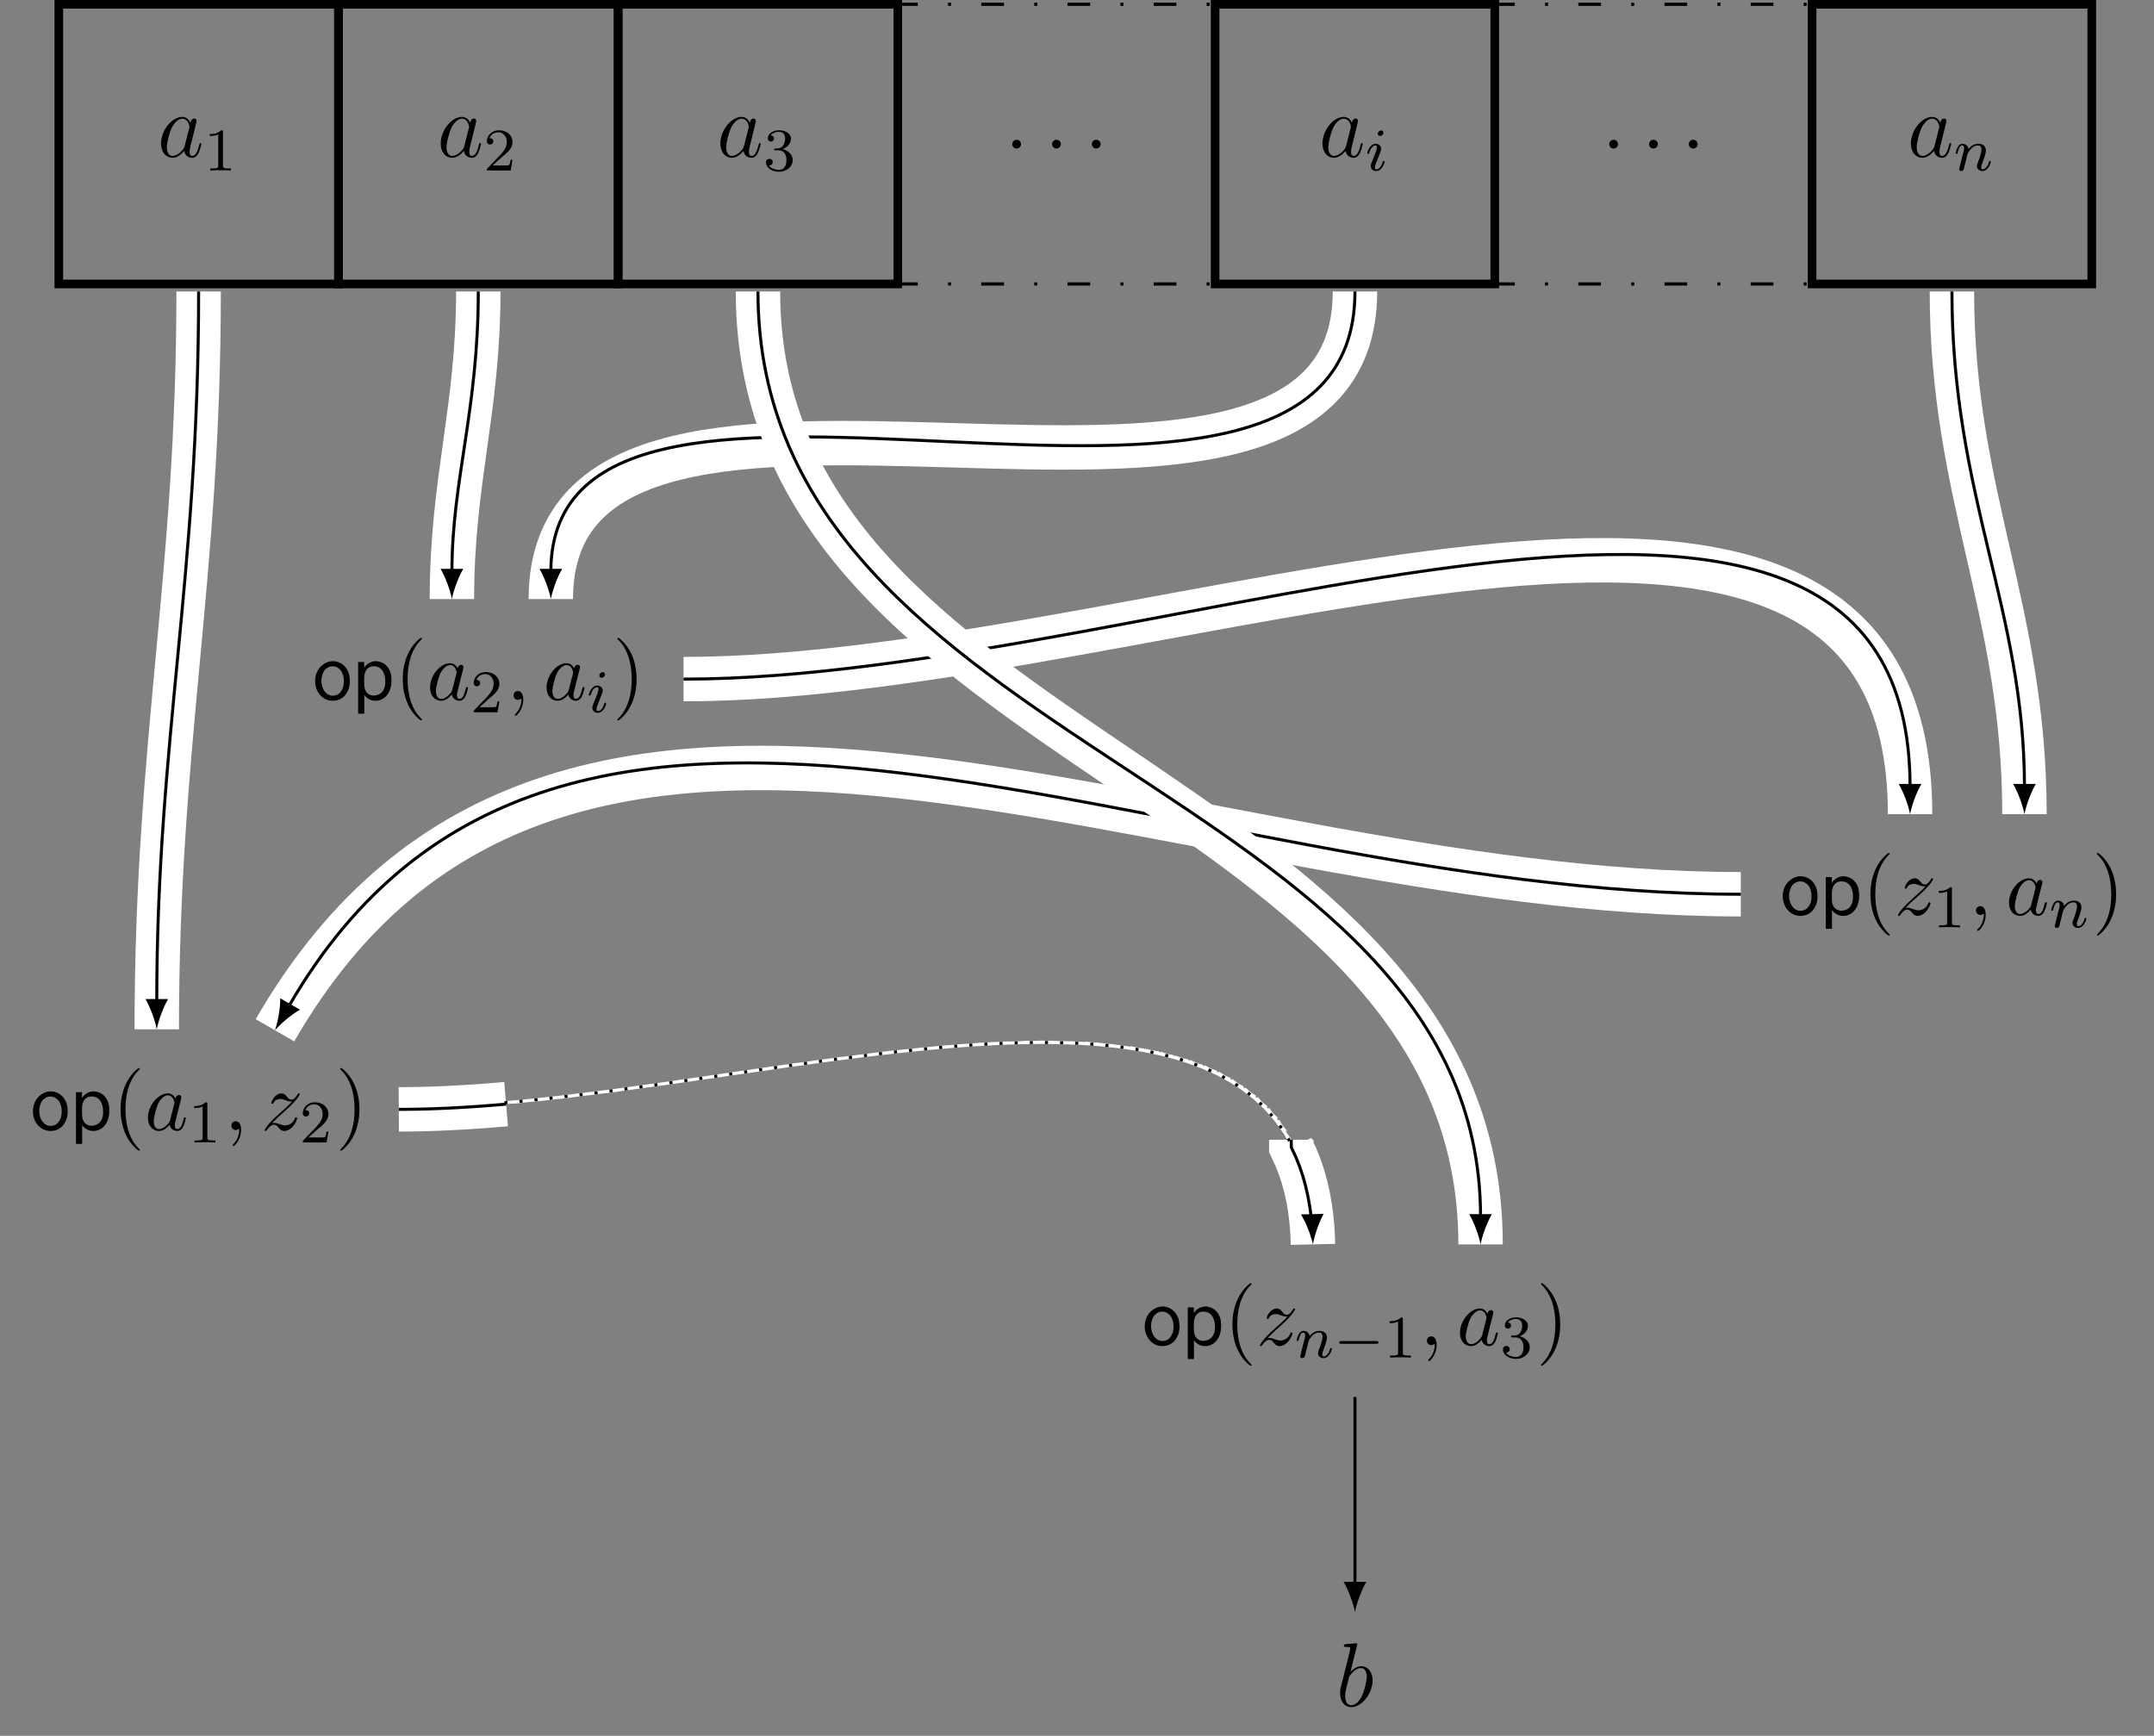 <?xml version="1.0" encoding="UTF-8"?>
<svg xmlns="http://www.w3.org/2000/svg" xmlns:xlink="http://www.w3.org/1999/xlink" width="283.826pt" height="228.738pt" viewBox="0 0 283.826 228.738" version="1.1">
<rect x="0" y="0" width="283.826" height="228.738" fill="#808080" stroke="none"/>
<defs>
<g>
<symbol overflow="visible" id="glyph0-0">
<path style="stroke:none;" d=""/>
</symbol>
<symbol overflow="visible" id="glyph0-1">
<path style="stroke:none;" d="M 3.594 -1.422 C 3.531 -1.219 3.531 -1.188 3.375 -0.969 C 3.109 -0.641 2.578 -0.125 2.016 -0.125 C 1.531 -0.125 1.25 -0.562 1.25 -1.266 C 1.25 -1.922 1.625 -3.266 1.859 -3.766 C 2.266 -4.609 2.828 -5.031 3.281 -5.031 C 4.078 -5.031 4.234 -4.047 4.234 -3.953 C 4.234 -3.938 4.203 -3.797 4.188 -3.766 Z M 4.359 -4.484 C 4.234 -4.797 3.906 -5.266 3.281 -5.266 C 1.938 -5.266 0.484 -3.531 0.484 -1.75 C 0.484 -0.578 1.172 0.125 1.984 0.125 C 2.641 0.125 3.203 -0.391 3.531 -0.781 C 3.656 -0.078 4.219 0.125 4.578 0.125 C 4.938 0.125 5.219 -0.094 5.438 -0.531 C 5.625 -0.938 5.797 -1.656 5.797 -1.703 C 5.797 -1.766 5.75 -1.812 5.672 -1.812 C 5.562 -1.812 5.562 -1.75 5.516 -1.578 C 5.328 -0.875 5.109 -0.125 4.609 -0.125 C 4.266 -0.125 4.25 -0.438 4.25 -0.672 C 4.25 -0.938 4.281 -1.078 4.391 -1.547 C 4.469 -1.844 4.531 -2.109 4.625 -2.453 C 5.062 -4.25 5.172 -4.672 5.172 -4.75 C 5.172 -4.906 5.047 -5.047 4.859 -5.047 C 4.484 -5.047 4.391 -4.625 4.359 -4.484 Z M 4.359 -4.484 "/>
</symbol>
<symbol overflow="visible" id="glyph0-2">
<path style="stroke:none;" d="M 2.203 -0.578 C 2.203 -0.922 1.906 -1.156 1.625 -1.156 C 1.281 -1.156 1.047 -0.875 1.047 -0.578 C 1.047 -0.234 1.328 0 1.609 0 C 1.953 0 2.203 -0.281 2.203 -0.578 Z M 2.203 -0.578 "/>
</symbol>
<symbol overflow="visible" id="glyph0-3">
<path style="stroke:none;" d="M 2.766 -8 C 2.766 -8.047 2.797 -8.109 2.797 -8.172 C 2.797 -8.297 2.672 -8.297 2.656 -8.297 C 2.641 -8.297 2.219 -8.266 2 -8.234 C 1.797 -8.219 1.609 -8.203 1.406 -8.188 C 1.109 -8.156 1.031 -8.156 1.031 -7.938 C 1.031 -7.812 1.141 -7.812 1.266 -7.812 C 1.875 -7.812 1.875 -7.703 1.875 -7.594 C 1.875 -7.5 1.781 -7.156 1.734 -6.938 L 1.453 -5.797 C 1.328 -5.312 0.641 -2.609 0.594 -2.391 C 0.531 -2.094 0.531 -1.891 0.531 -1.734 C 0.531 -0.516 1.219 0.125 2 0.125 C 3.375 0.125 4.812 -1.656 4.812 -3.391 C 4.812 -4.5 4.203 -5.266 3.297 -5.266 C 2.672 -5.266 2.109 -4.75 1.891 -4.516 Z M 2.016 -0.125 C 1.625 -0.125 1.203 -0.406 1.203 -1.344 C 1.203 -1.734 1.25 -1.953 1.453 -2.797 C 1.5 -2.953 1.688 -3.719 1.734 -3.875 C 1.75 -3.969 2.469 -5.031 3.281 -5.031 C 3.797 -5.031 4.047 -4.5 4.047 -3.891 C 4.047 -3.312 3.703 -1.953 3.406 -1.344 C 3.109 -0.688 2.562 -0.125 2.016 -0.125 Z M 2.016 -0.125 "/>
</symbol>
<symbol overflow="visible" id="glyph1-0">
<path style="stroke:none;" d=""/>
</symbol>
<symbol overflow="visible" id="glyph1-1">
<path style="stroke:none;" d="M 2.5 -5.078 C 2.5 -5.297 2.484 -5.297 2.266 -5.297 C 1.938 -4.984 1.516 -4.797 0.766 -4.797 L 0.766 -4.531 C 0.984 -4.531 1.406 -4.531 1.875 -4.734 L 1.875 -0.656 C 1.875 -0.359 1.844 -0.266 1.094 -0.266 L 0.812 -0.266 L 0.812 0 C 1.141 -0.031 1.828 -0.031 2.188 -0.031 C 2.547 -0.031 3.234 -0.031 3.562 0 L 3.562 -0.266 L 3.281 -0.266 C 2.531 -0.266 2.5 -0.359 2.5 -0.656 Z M 2.5 -5.078 "/>
</symbol>
<symbol overflow="visible" id="glyph1-2">
<path style="stroke:none;" d="M 2.25 -1.625 C 2.375 -1.75 2.703 -2.016 2.844 -2.125 C 3.328 -2.578 3.797 -3.016 3.797 -3.734 C 3.797 -4.688 3 -5.297 2.016 -5.297 C 1.047 -5.297 0.422 -4.578 0.422 -3.859 C 0.422 -3.469 0.734 -3.422 0.844 -3.422 C 1.016 -3.422 1.266 -3.531 1.266 -3.844 C 1.266 -4.25 0.859 -4.25 0.766 -4.25 C 1 -4.844 1.531 -5.031 1.922 -5.031 C 2.656 -5.031 3.047 -4.406 3.047 -3.734 C 3.047 -2.906 2.469 -2.297 1.516 -1.344 L 0.516 -0.297 C 0.422 -0.219 0.422 -0.203 0.422 0 L 3.562 0 L 3.797 -1.422 L 3.547 -1.422 C 3.531 -1.266 3.469 -0.875 3.375 -0.719 C 3.328 -0.656 2.719 -0.656 2.594 -0.656 L 1.172 -0.656 Z M 2.25 -1.625 "/>
</symbol>
<symbol overflow="visible" id="glyph1-3">
<path style="stroke:none;" d="M 2.016 -2.656 C 2.641 -2.656 3.047 -2.203 3.047 -1.359 C 3.047 -0.359 2.484 -0.078 2.062 -0.078 C 1.625 -0.078 1.016 -0.234 0.734 -0.656 C 1.031 -0.656 1.234 -0.844 1.234 -1.094 C 1.234 -1.359 1.047 -1.531 0.781 -1.531 C 0.578 -1.531 0.344 -1.406 0.344 -1.078 C 0.344 -0.328 1.156 0.172 2.078 0.172 C 3.125 0.172 3.875 -0.562 3.875 -1.359 C 3.875 -2.031 3.344 -2.625 2.531 -2.812 C 3.156 -3.031 3.641 -3.562 3.641 -4.203 C 3.641 -4.844 2.922 -5.297 2.094 -5.297 C 1.234 -5.297 0.594 -4.844 0.594 -4.234 C 0.594 -3.938 0.781 -3.812 1 -3.812 C 1.25 -3.812 1.406 -3.984 1.406 -4.219 C 1.406 -4.516 1.141 -4.625 0.969 -4.625 C 1.312 -5.062 1.922 -5.094 2.062 -5.094 C 2.266 -5.094 2.875 -5.031 2.875 -4.203 C 2.875 -3.656 2.641 -3.312 2.531 -3.188 C 2.297 -2.938 2.109 -2.922 1.625 -2.891 C 1.469 -2.891 1.406 -2.875 1.406 -2.766 C 1.406 -2.656 1.484 -2.656 1.625 -2.656 Z M 2.016 -2.656 "/>
</symbol>
<symbol overflow="visible" id="glyph2-0">
<path style="stroke:none;" d=""/>
</symbol>
<symbol overflow="visible" id="glyph2-1">
<path style="stroke:none;" d="M 2.375 -4.969 C 2.375 -5.141 2.25 -5.281 2.062 -5.281 C 1.859 -5.281 1.625 -5.078 1.625 -4.844 C 1.625 -4.672 1.75 -4.547 1.938 -4.547 C 2.141 -4.547 2.375 -4.734 2.375 -4.969 Z M 1.219 -2.047 L 0.781 -0.953 C 0.734 -0.828 0.703 -0.734 0.703 -0.594 C 0.703 -0.203 1 0.078 1.422 0.078 C 2.203 0.078 2.531 -1.031 2.531 -1.141 C 2.531 -1.219 2.469 -1.25 2.406 -1.25 C 2.312 -1.25 2.297 -1.188 2.266 -1.109 C 2.094 -0.469 1.766 -0.141 1.438 -0.141 C 1.344 -0.141 1.25 -0.188 1.25 -0.391 C 1.25 -0.594 1.312 -0.734 1.406 -0.984 C 1.484 -1.188 1.562 -1.406 1.656 -1.625 L 1.906 -2.266 C 1.969 -2.453 2.078 -2.703 2.078 -2.844 C 2.078 -3.234 1.75 -3.516 1.344 -3.516 C 0.578 -3.516 0.234 -2.406 0.234 -2.297 C 0.234 -2.219 0.297 -2.188 0.359 -2.188 C 0.469 -2.188 0.469 -2.234 0.5 -2.312 C 0.719 -3.078 1.078 -3.297 1.328 -3.297 C 1.438 -3.297 1.516 -3.25 1.516 -3.031 C 1.516 -2.953 1.5 -2.844 1.422 -2.594 Z M 1.219 -2.047 "/>
</symbol>
<symbol overflow="visible" id="glyph2-2">
<path style="stroke:none;" d="M 1.594 -1.312 C 1.625 -1.422 1.703 -1.734 1.719 -1.844 C 1.828 -2.281 1.828 -2.281 2.016 -2.547 C 2.281 -2.938 2.656 -3.297 3.188 -3.297 C 3.469 -3.297 3.641 -3.125 3.641 -2.75 C 3.641 -2.312 3.312 -1.406 3.156 -1.016 C 3.047 -0.75 3.047 -0.703 3.047 -0.594 C 3.047 -0.141 3.422 0.078 3.766 0.078 C 4.547 0.078 4.875 -1.031 4.875 -1.141 C 4.875 -1.219 4.812 -1.25 4.75 -1.25 C 4.656 -1.25 4.641 -1.188 4.625 -1.109 C 4.438 -0.453 4.094 -0.141 3.797 -0.141 C 3.672 -0.141 3.609 -0.219 3.609 -0.406 C 3.609 -0.594 3.672 -0.766 3.75 -0.969 C 3.859 -1.266 4.219 -2.188 4.219 -2.625 C 4.219 -3.234 3.797 -3.516 3.234 -3.516 C 2.578 -3.516 2.172 -3.125 1.938 -2.828 C 1.875 -3.266 1.531 -3.516 1.125 -3.516 C 0.844 -3.516 0.641 -3.328 0.516 -3.078 C 0.312 -2.703 0.234 -2.312 0.234 -2.297 C 0.234 -2.219 0.297 -2.188 0.359 -2.188 C 0.469 -2.188 0.469 -2.219 0.531 -2.438 C 0.625 -2.828 0.766 -3.297 1.094 -3.297 C 1.312 -3.297 1.359 -3.094 1.359 -2.922 C 1.359 -2.766 1.312 -2.625 1.25 -2.359 C 1.234 -2.297 1.109 -1.828 1.078 -1.719 L 0.781 -0.516 C 0.75 -0.391 0.703 -0.203 0.703 -0.172 C 0.703 0.016 0.859 0.078 0.969 0.078 C 1.109 0.078 1.234 -0.016 1.281 -0.109 C 1.312 -0.156 1.375 -0.438 1.406 -0.594 Z M 1.594 -1.312 "/>
</symbol>
<symbol overflow="visible" id="glyph3-0">
<path style="stroke:none;" d=""/>
</symbol>
<symbol overflow="visible" id="glyph3-1">
<path style="stroke:none;" d="M 2.766 -5.094 C 2.469 -5.094 2.172 -5.031 1.891 -4.891 C 1.609 -4.75 1.359 -4.578 1.141 -4.344 C 0.922 -4.125 0.75 -3.844 0.625 -3.516 C 0.5 -3.188 0.438 -2.828 0.438 -2.469 C 0.438 -2.094 0.5 -1.75 0.625 -1.422 C 0.734 -1.109 0.922 -0.828 1.125 -0.609 C 1.328 -0.375 1.578 -0.203 1.859 -0.062 C 2.141 0.062 2.438 0.125 2.766 0.125 C 3.078 0.125 3.375 0.062 3.641 -0.047 C 3.922 -0.172 4.156 -0.344 4.359 -0.562 C 4.562 -0.812 4.719 -1.078 4.844 -1.391 C 4.969 -1.719 5.016 -2.078 5.016 -2.484 C 5.016 -2.891 4.953 -3.25 4.844 -3.578 C 4.719 -3.891 4.562 -4.172 4.359 -4.391 C 4.141 -4.625 3.906 -4.797 3.641 -4.906 C 3.359 -5.031 3.078 -5.094 2.766 -5.094 Z M 4.234 -2.469 C 4.234 -2.156 4.188 -1.891 4.125 -1.641 C 4.031 -1.406 3.938 -1.203 3.797 -1.047 C 3.672 -0.875 3.516 -0.75 3.344 -0.672 C 3.156 -0.594 2.969 -0.547 2.766 -0.547 C 2.547 -0.547 2.359 -0.594 2.188 -0.688 C 2 -0.781 1.844 -0.922 1.703 -1.094 C 1.578 -1.266 1.469 -1.469 1.391 -1.719 C 1.312 -1.953 1.266 -2.219 1.266 -2.516 C 1.266 -2.797 1.312 -3.078 1.391 -3.312 C 1.469 -3.547 1.578 -3.75 1.703 -3.922 C 1.844 -4.078 2 -4.203 2.188 -4.297 C 2.359 -4.391 2.547 -4.422 2.734 -4.422 C 2.938 -4.422 3.125 -4.391 3.297 -4.297 C 3.484 -4.203 3.625 -4.078 3.781 -3.922 C 3.922 -3.75 4.031 -3.547 4.094 -3.297 C 4.188 -3.047 4.234 -2.781 4.234 -2.469 Z M 4.234 -2.469 "/>
</symbol>
<symbol overflow="visible" id="glyph3-2">
<path style="stroke:none;" d="M 0.656 -4.984 L 0.656 1.828 L 1.469 1.828 L 1.469 -0.656 C 1.625 -0.406 1.844 -0.219 2.109 -0.078 C 2.359 0.062 2.656 0.125 2.953 0.125 C 3.219 0.125 3.469 0.078 3.734 -0.047 C 3.969 -0.156 4.203 -0.312 4.391 -0.547 C 4.594 -0.766 4.75 -1.031 4.859 -1.375 C 5 -1.719 5.047 -2.094 5.047 -2.531 C 5.047 -2.969 5 -3.344 4.891 -3.672 C 4.766 -3.984 4.609 -4.25 4.422 -4.453 C 4.234 -4.672 4.016 -4.828 3.75 -4.922 C 3.516 -5.031 3.234 -5.094 2.969 -5.094 C 2.688 -5.094 2.406 -5.016 2.109 -4.859 C 1.844 -4.703 1.609 -4.5 1.453 -4.219 L 1.453 -4.984 Z M 1.453 -2.078 L 1.453 -2.828 C 1.453 -3.125 1.484 -3.375 1.578 -3.594 C 1.641 -3.797 1.75 -3.969 1.859 -4.094 C 1.984 -4.203 2.109 -4.297 2.266 -4.359 C 2.422 -4.406 2.578 -4.422 2.719 -4.422 C 3.203 -4.422 3.562 -4.234 3.844 -3.875 C 4.094 -3.516 4.234 -3.031 4.234 -2.391 C 4.234 -2.047 4.188 -1.75 4.094 -1.516 C 4 -1.281 3.875 -1.094 3.734 -0.953 C 3.578 -0.812 3.406 -0.703 3.234 -0.656 C 3.047 -0.594 2.875 -0.562 2.688 -0.562 C 2.344 -0.562 2.047 -0.688 1.828 -0.922 C 1.594 -1.141 1.469 -1.531 1.453 -2.078 Z M 1.453 -2.078 "/>
</symbol>
<symbol overflow="visible" id="glyph4-0">
<path style="stroke:none;" d=""/>
</symbol>
<symbol overflow="visible" id="glyph4-1">
<path style="stroke:none;" d="M 3.609 2.625 C 3.609 2.578 3.609 2.562 3.422 2.375 C 2.062 1 1.719 -1.062 1.719 -2.719 C 1.719 -4.625 2.125 -6.516 3.469 -7.891 C 3.609 -8.016 3.609 -8.031 3.609 -8.078 C 3.609 -8.141 3.562 -8.172 3.5 -8.172 C 3.391 -8.172 2.406 -7.438 1.766 -6.047 C 1.203 -4.859 1.078 -3.641 1.078 -2.719 C 1.078 -1.875 1.203 -0.562 1.797 0.672 C 2.453 2.016 3.391 2.719 3.5 2.719 C 3.562 2.719 3.609 2.688 3.609 2.625 Z M 3.609 2.625 "/>
</symbol>
<symbol overflow="visible" id="glyph4-2">
<path style="stroke:none;" d="M 3.156 -2.719 C 3.156 -3.578 3.031 -4.891 2.438 -6.125 C 1.781 -7.469 0.844 -8.172 0.734 -8.172 C 0.672 -8.172 0.625 -8.141 0.625 -8.078 C 0.625 -8.031 0.625 -8.016 0.828 -7.812 C 1.891 -6.734 2.516 -5 2.516 -2.719 C 2.516 -0.859 2.109 1.062 0.766 2.438 C 0.625 2.562 0.625 2.578 0.625 2.625 C 0.625 2.688 0.672 2.719 0.734 2.719 C 0.844 2.719 1.828 1.984 2.469 0.594 C 3.016 -0.594 3.156 -1.812 3.156 -2.719 Z M 3.156 -2.719 "/>
</symbol>
<symbol overflow="visible" id="glyph5-0">
<path style="stroke:none;" d=""/>
</symbol>
<symbol overflow="visible" id="glyph5-1">
<path style="stroke:none;" d="M 4.062 -4.125 C 3.875 -4.531 3.562 -4.828 3.062 -4.828 C 1.781 -4.828 0.438 -3.219 0.438 -1.625 C 0.438 -0.594 1.031 0.125 1.891 0.125 C 2.109 0.125 2.656 0.078 3.297 -0.703 C 3.391 -0.234 3.781 0.125 4.297 0.125 C 4.672 0.125 4.922 -0.125 5.109 -0.484 C 5.297 -0.875 5.438 -1.531 5.438 -1.562 C 5.438 -1.672 5.328 -1.672 5.297 -1.672 C 5.188 -1.672 5.188 -1.625 5.141 -1.469 C 4.969 -0.766 4.766 -0.125 4.312 -0.125 C 4.031 -0.125 3.984 -0.406 3.984 -0.625 C 3.984 -0.859 4.016 -0.953 4.141 -1.422 C 4.25 -1.891 4.281 -2 4.375 -2.406 L 4.766 -3.938 C 4.844 -4.25 4.844 -4.266 4.844 -4.312 C 4.844 -4.5 4.719 -4.609 4.531 -4.609 C 4.266 -4.609 4.094 -4.359 4.062 -4.125 Z M 3.359 -1.297 C 3.297 -1.094 3.297 -1.078 3.141 -0.891 C 2.656 -0.297 2.219 -0.125 1.906 -0.125 C 1.359 -0.125 1.203 -0.719 1.203 -1.141 C 1.203 -1.688 1.562 -3.031 1.812 -3.531 C 2.156 -4.172 2.641 -4.578 3.078 -4.578 C 3.781 -4.578 3.938 -3.688 3.938 -3.625 C 3.938 -3.562 3.922 -3.484 3.906 -3.438 Z M 3.359 -1.297 "/>
</symbol>
<symbol overflow="visible" id="glyph5-2">
<path style="stroke:none;" d="M 2.219 -0.016 C 2.219 -0.734 1.938 -1.156 1.516 -1.156 C 1.156 -1.156 0.938 -0.891 0.938 -0.578 C 0.938 -0.281 1.156 0 1.516 0 C 1.641 0 1.781 -0.047 1.891 -0.141 C 1.938 -0.156 1.938 -0.172 1.953 -0.172 C 1.969 -0.172 1.969 -0.156 1.969 -0.016 C 1.969 0.797 1.594 1.453 1.234 1.812 C 1.109 1.938 1.109 1.953 1.109 1.984 C 1.109 2.062 1.172 2.109 1.219 2.109 C 1.344 2.109 2.219 1.266 2.219 -0.016 Z M 2.219 -0.016 "/>
</symbol>
<symbol overflow="visible" id="glyph5-3">
<path style="stroke:none;" d="M 1.453 -0.906 C 2.047 -1.531 2.359 -1.812 2.75 -2.156 C 2.75 -2.156 3.422 -2.734 3.812 -3.125 C 4.859 -4.141 5.094 -4.672 5.094 -4.719 C 5.094 -4.828 5 -4.828 4.969 -4.828 C 4.891 -4.828 4.859 -4.797 4.812 -4.703 C 4.484 -4.172 4.25 -4 3.984 -4 C 3.734 -4 3.594 -4.172 3.438 -4.359 C 3.234 -4.609 3.047 -4.828 2.688 -4.828 C 1.859 -4.828 1.359 -3.812 1.359 -3.578 C 1.359 -3.516 1.391 -3.453 1.5 -3.453 C 1.594 -3.453 1.609 -3.516 1.641 -3.578 C 1.844 -4.078 2.469 -4.094 2.562 -4.094 C 2.797 -4.094 3 -4.016 3.25 -3.922 C 3.688 -3.766 3.812 -3.766 4.094 -3.766 C 3.703 -3.297 2.781 -2.516 2.578 -2.328 L 1.594 -1.422 C 0.844 -0.688 0.469 -0.062 0.469 0.016 C 0.469 0.125 0.578 0.125 0.594 0.125 C 0.688 0.125 0.703 0.094 0.781 -0.016 C 1.031 -0.406 1.359 -0.703 1.703 -0.703 C 1.953 -0.703 2.062 -0.594 2.328 -0.281 C 2.516 -0.047 2.719 0.125 3.031 0.125 C 4.109 0.125 4.75 -1.266 4.75 -1.562 C 4.75 -1.609 4.703 -1.672 4.609 -1.672 C 4.516 -1.672 4.5 -1.609 4.453 -1.531 C 4.203 -0.812 3.516 -0.609 3.156 -0.609 C 2.938 -0.609 2.734 -0.672 2.516 -0.75 C 2.141 -0.891 1.969 -0.938 1.75 -0.938 C 1.719 -0.938 1.547 -0.938 1.453 -0.906 Z M 1.453 -0.906 "/>
</symbol>
<symbol overflow="visible" id="glyph6-0">
<path style="stroke:none;" d=""/>
</symbol>
<symbol overflow="visible" id="glyph6-1">
<path style="stroke:none;" d="M 5.562 -1.812 C 5.703 -1.812 5.875 -1.812 5.875 -1.984 C 5.875 -2.172 5.703 -2.172 5.562 -2.172 L 1 -2.172 C 0.875 -2.172 0.703 -2.172 0.703 -1.984 C 0.703 -1.812 0.875 -1.812 1 -1.812 Z M 5.562 -1.812 "/>
</symbol>
</g>
<clipPath id="clip1">
  <path d="M 174 0 L 283.824 0 L 283.824 191 L 174 191 Z M 174 0 "/>
</clipPath>
<clipPath id="clip2">
  <path d="M 7 0 L 283.824 0 L 283.824 191 L 7 191 Z M 7 0 "/>
</clipPath>
<clipPath id="clip3">
  <path d="M 0 18 L 283.824 18 L 283.824 219 L 0 219 Z M 0 18 "/>
</clipPath>
<clipPath id="clip4">
  <path d="M 17 0 L 278 0 L 278 228.738 L 17 228.738 Z M 17 0 "/>
</clipPath>
<clipPath id="clip5">
  <path d="M 0 54 L 256 54 L 256 228.738 L 0 228.738 Z M 0 54 "/>
</clipPath>
</defs>
<g id="surface1">
<path style="fill:none;stroke-width:1.134;stroke-linecap:butt;stroke-linejoin:miter;stroke:rgb(0%,0%,0%);stroke-opacity:1;stroke-miterlimit:10;" d="M -18.425 -18.426 L 18.427 -18.426 L 18.427 18.426 L -18.425 18.426 Z M -18.425 -18.426 " transform="matrix(1,0,0,-1,26.175,18.992)"/>
<g style="fill:rgb(0%,0%,0%);fill-opacity:1;">
  <use xlink:href="#glyph0-1" x="20.736" y="20.669"/>
</g>
<g style="fill:rgb(0%,0%,0%);fill-opacity:1;">
  <use xlink:href="#glyph1-1" x="26.881" y="22.462"/>
</g>
<path style="fill:none;stroke-width:1.134;stroke-linecap:butt;stroke-linejoin:miter;stroke:rgb(0%,0%,0%);stroke-opacity:1;stroke-miterlimit:10;" d="M -18.427 -18.426 L 18.424 -18.426 L 18.424 18.426 L -18.427 18.426 Z M -18.427 -18.426 " transform="matrix(1,0,0,-1,63.025,18.992)"/>
<g style="fill:rgb(0%,0%,0%);fill-opacity:1;">
  <use xlink:href="#glyph0-1" x="57.587" y="20.669"/>
</g>
<g style="fill:rgb(0%,0%,0%);fill-opacity:1;">
  <use xlink:href="#glyph1-2" x="63.732" y="22.462"/>
</g>
<path style="fill:none;stroke-width:1.134;stroke-linecap:butt;stroke-linejoin:miter;stroke:rgb(0%,0%,0%);stroke-opacity:1;stroke-miterlimit:10;" d="M -18.427 -18.426 L 18.425 -18.426 L 18.425 18.426 L -18.427 18.426 Z M -18.427 -18.426 " transform="matrix(1,0,0,-1,99.876,18.992)"/>
<g style="fill:rgb(0%,0%,0%);fill-opacity:1;">
  <use xlink:href="#glyph0-1" x="94.437" y="20.669"/>
</g>
<g style="fill:rgb(0%,0%,0%);fill-opacity:1;">
  <use xlink:href="#glyph1-3" x="100.582" y="22.462"/>
</g>
<g style="fill:rgb(0%,0%,0%);fill-opacity:1;">
  <use xlink:href="#glyph0-2" x="132.337" y="19.573"/>
</g>
<g style="fill:rgb(0%,0%,0%);fill-opacity:1;">
  <use xlink:href="#glyph0-2" x="137.585" y="19.573"/>
</g>
<g style="fill:rgb(0%,0%,0%);fill-opacity:1;">
  <use xlink:href="#glyph0-2" x="142.822" y="19.573"/>
</g>
<path style="fill:none;stroke-width:0.425;stroke-linecap:butt;stroke-linejoin:miter;stroke:rgb(0%,0%,0%);stroke-opacity:1;stroke-dasharray:2.989,3.985,0.399,3.985;stroke-miterlimit:10;" d="M -21.262 18.426 L 21.262 18.426 " transform="matrix(1,0,0,-1,139.207,18.992)"/>
<path style="fill:none;stroke-width:0.425;stroke-linecap:butt;stroke-linejoin:miter;stroke:rgb(0%,0%,0%);stroke-opacity:1;stroke-dasharray:2.989,3.985,0.399,3.985;stroke-miterlimit:10;" d="M -21.262 -18.426 L 21.262 -18.426 " transform="matrix(1,0,0,-1,139.207,18.992)"/>
<path style="fill:none;stroke-width:1.134;stroke-linecap:butt;stroke-linejoin:miter;stroke:rgb(0%,0%,0%);stroke-opacity:1;stroke-miterlimit:10;" d="M -18.424 -18.426 L 18.424 -18.426 L 18.424 18.426 L -18.424 18.426 Z M -18.424 -18.426 " transform="matrix(1,0,0,-1,178.537,18.992)"/>
<g style="fill:rgb(0%,0%,0%);fill-opacity:1;">
  <use xlink:href="#glyph0-1" x="173.774" y="20.669"/>
</g>
<g style="fill:rgb(0%,0%,0%);fill-opacity:1;">
  <use xlink:href="#glyph2-1" x="179.919" y="22.462"/>
</g>
<g style="fill:rgb(0%,0%,0%);fill-opacity:1;">
  <use xlink:href="#glyph0-2" x="210.998" y="19.573"/>
</g>
<g style="fill:rgb(0%,0%,0%);fill-opacity:1;">
  <use xlink:href="#glyph0-2" x="216.246" y="19.573"/>
</g>
<g style="fill:rgb(0%,0%,0%);fill-opacity:1;">
  <use xlink:href="#glyph0-2" x="221.483" y="19.573"/>
</g>
<path style="fill:none;stroke-width:0.425;stroke-linecap:butt;stroke-linejoin:miter;stroke:rgb(0%,0%,0%);stroke-opacity:1;stroke-dasharray:2.989,3.985,0.399,3.985;stroke-miterlimit:10;" d="M -21.259 18.426 L 21.261 18.426 " transform="matrix(1,0,0,-1,217.868,18.992)"/>
<path style="fill:none;stroke-width:0.425;stroke-linecap:butt;stroke-linejoin:miter;stroke:rgb(0%,0%,0%);stroke-opacity:1;stroke-dasharray:2.989,3.985,0.399,3.985;stroke-miterlimit:10;" d="M -21.259 -18.426 L 21.261 -18.426 " transform="matrix(1,0,0,-1,217.868,18.992)"/>
<path style="fill:none;stroke-width:1.134;stroke-linecap:butt;stroke-linejoin:miter;stroke:rgb(0%,0%,0%);stroke-opacity:1;stroke-miterlimit:10;" d="M -18.426 -18.426 L 18.426 -18.426 L 18.426 18.426 L -18.426 18.426 Z M -18.426 -18.426 " transform="matrix(1,0,0,-1,257.199,18.992)"/>
<g style="fill:rgb(0%,0%,0%);fill-opacity:1;">
  <use xlink:href="#glyph0-1" x="251.308" y="20.669"/>
</g>
<g style="fill:rgb(0%,0%,0%);fill-opacity:1;">
  <use xlink:href="#glyph2-2" x="257.453" y="22.462"/>
</g>
<g style="fill:rgb(0%,0%,0%);fill-opacity:1;">
  <use xlink:href="#glyph3-1" x="41.081" y="92.22"/>
  <use xlink:href="#glyph3-2" x="46.536" y="92.22"/>
</g>
<g style="fill:rgb(0%,0%,0%);fill-opacity:1;">
  <use xlink:href="#glyph4-1" x="51.99" y="92.22"/>
</g>
<g style="fill:rgb(0%,0%,0%);fill-opacity:1;">
  <use xlink:href="#glyph5-1" x="56.232" y="92.22"/>
</g>
<g style="fill:rgb(0%,0%,0%);fill-opacity:1;">
  <use xlink:href="#glyph1-2" x="61.999" y="93.856"/>
</g>
<g style="fill:rgb(0%,0%,0%);fill-opacity:1;">
  <use xlink:href="#glyph5-2" x="66.731" y="92.22"/>
</g>
<g style="fill:rgb(0%,0%,0%);fill-opacity:1;">
  <use xlink:href="#glyph5-1" x="71.583" y="92.22"/>
</g>
<g style="fill:rgb(0%,0%,0%);fill-opacity:1;">
  <use xlink:href="#glyph2-1" x="77.346" y="93.856"/>
</g>
<g style="fill:rgb(0%,0%,0%);fill-opacity:1;">
  <use xlink:href="#glyph4-2" x="80.727" y="92.22"/>
</g>
<g style="fill:rgb(0%,0%,0%);fill-opacity:1;">
  <use xlink:href="#glyph3-1" x="234.473" y="120.566"/>
  <use xlink:href="#glyph3-2" x="239.928" y="120.566"/>
</g>
<g style="fill:rgb(0%,0%,0%);fill-opacity:1;">
  <use xlink:href="#glyph4-1" x="245.382" y="120.566"/>
</g>
<g style="fill:rgb(0%,0%,0%);fill-opacity:1;">
  <use xlink:href="#glyph5-3" x="249.625" y="120.566"/>
</g>
<g style="fill:rgb(0%,0%,0%);fill-opacity:1;">
  <use xlink:href="#glyph1-1" x="254.698" y="122.202"/>
</g>
<g style="fill:rgb(0%,0%,0%);fill-opacity:1;">
  <use xlink:href="#glyph5-2" x="259.43" y="120.566"/>
</g>
<g style="fill:rgb(0%,0%,0%);fill-opacity:1;">
  <use xlink:href="#glyph5-1" x="264.282" y="120.566"/>
</g>
<g style="fill:rgb(0%,0%,0%);fill-opacity:1;">
  <use xlink:href="#glyph2-2" x="270.045" y="122.202"/>
</g>
<g style="fill:rgb(0%,0%,0%);fill-opacity:1;">
  <use xlink:href="#glyph4-2" x="275.682" y="120.566"/>
</g>
<g style="fill:rgb(0%,0%,0%);fill-opacity:1;">
  <use xlink:href="#glyph3-1" x="3.902" y="148.912"/>
  <use xlink:href="#glyph3-2" x="9.357" y="148.912"/>
</g>
<g style="fill:rgb(0%,0%,0%);fill-opacity:1;">
  <use xlink:href="#glyph4-1" x="14.811" y="148.912"/>
</g>
<g style="fill:rgb(0%,0%,0%);fill-opacity:1;">
  <use xlink:href="#glyph5-1" x="19.053" y="148.912"/>
</g>
<g style="fill:rgb(0%,0%,0%);fill-opacity:1;">
  <use xlink:href="#glyph1-1" x="24.82" y="150.549"/>
</g>
<g style="fill:rgb(0%,0%,0%);fill-opacity:1;">
  <use xlink:href="#glyph5-2" x="29.552" y="148.912"/>
</g>
<g style="fill:rgb(0%,0%,0%);fill-opacity:1;">
  <use xlink:href="#glyph5-3" x="34.404" y="148.912"/>
</g>
<g style="fill:rgb(0%,0%,0%);fill-opacity:1;">
  <use xlink:href="#glyph1-2" x="39.474" y="150.549"/>
</g>
<g style="fill:rgb(0%,0%,0%);fill-opacity:1;">
  <use xlink:href="#glyph4-2" x="44.206" y="148.912"/>
</g>
<g style="fill:rgb(0%,0%,0%);fill-opacity:1;">
  <use xlink:href="#glyph3-1" x="150.402" y="177.259"/>
  <use xlink:href="#glyph3-2" x="155.857" y="177.259"/>
</g>
<g style="fill:rgb(0%,0%,0%);fill-opacity:1;">
  <use xlink:href="#glyph4-1" x="161.311" y="177.259"/>
</g>
<g style="fill:rgb(0%,0%,0%);fill-opacity:1;">
  <use xlink:href="#glyph5-3" x="165.553" y="177.259"/>
</g>
<g style="fill:rgb(0%,0%,0%);fill-opacity:1;">
  <use xlink:href="#glyph2-2" x="170.626" y="178.895"/>
</g>
<g style="fill:rgb(0%,0%,0%);fill-opacity:1;">
  <use xlink:href="#glyph6-1" x="175.765" y="178.895"/>
</g>
<g style="fill:rgb(0%,0%,0%);fill-opacity:1;">
  <use xlink:href="#glyph1-1" x="182.351" y="178.895"/>
</g>
<g style="fill:rgb(0%,0%,0%);fill-opacity:1;">
  <use xlink:href="#glyph5-2" x="187.083" y="177.259"/>
</g>
<g style="fill:rgb(0%,0%,0%);fill-opacity:1;">
  <use xlink:href="#glyph5-1" x="191.935" y="177.259"/>
</g>
<g style="fill:rgb(0%,0%,0%);fill-opacity:1;">
  <use xlink:href="#glyph1-3" x="197.698" y="178.895"/>
</g>
<g style="fill:rgb(0%,0%,0%);fill-opacity:1;">
  <use xlink:href="#glyph4-2" x="202.431" y="177.259"/>
</g>
<g style="fill:rgb(0%,0%,0%);fill-opacity:1;">
  <use xlink:href="#glyph0-3" x="176.049" y="224.836"/>
</g>
<path style="fill:none;stroke-width:5.853;stroke-linecap:butt;stroke-linejoin:miter;stroke:rgb(100%,100%,100%);stroke-opacity:1;stroke-miterlimit:10;" d="M -78.664 -19.422 C -78.664 -35.071 -82.14 -44.301 -82.14 -59.949 " transform="matrix(1,0,0,-1,141.687,18.992)"/>
<path style="fill:none;stroke-width:0.399;stroke-linecap:butt;stroke-linejoin:miter;stroke:rgb(0%,0%,0%);stroke-opacity:1;stroke-miterlimit:10;" d="M -78.664 -19.422 C -78.664 -35.071 -82.14 -44.301 -82.14 -56.363 " transform="matrix(1,0,0,-1,141.687,18.992)"/>
<path style=" stroke:none;fill-rule:nonzero;fill:rgb(0%,0%,0%);fill-opacity:1;" d="M 59.547 78.941 C 59.746 77.879 60.344 76.152 61.043 74.957 L 58.051 74.957 C 58.75 76.152 59.348 77.879 59.547 78.941 "/>
<path style="fill:none;stroke-width:5.853;stroke-linecap:butt;stroke-linejoin:miter;stroke:rgb(100%,100%,100%);stroke-opacity:1;stroke-miterlimit:10;" d="M 36.852 -19.422 C 36.852 -63.043 -69.105 -16.328 -69.105 -59.949 " transform="matrix(1,0,0,-1,141.687,18.992)"/>
<path style="fill:none;stroke-width:0.399;stroke-linecap:butt;stroke-linejoin:miter;stroke:rgb(0%,0%,0%);stroke-opacity:1;stroke-miterlimit:10;" d="M 36.852 -19.422 C 36.852 -63.043 -69.105 -16.328 -69.105 -56.363 " transform="matrix(1,0,0,-1,141.687,18.992)"/>
<path style=" stroke:none;fill-rule:nonzero;fill:rgb(0%,0%,0%);fill-opacity:1;" d="M 72.582 78.941 C 72.781 77.879 73.379 76.152 74.074 74.957 L 71.086 74.957 C 71.785 76.152 72.383 77.879 72.582 78.941 "/>
<g clip-path="url(#clip1)" clip-rule="nonzero">
<path style="fill:none;stroke-width:5.853;stroke-linecap:butt;stroke-linejoin:miter;stroke:rgb(100%,100%,100%);stroke-opacity:1;stroke-miterlimit:10;" d="M 115.512 -19.422 C 115.512 -46.387 125.071 -61.328 125.071 -88.297 " transform="matrix(1,0,0,-1,141.687,18.992)"/>
</g>
<path style="fill:none;stroke-width:0.399;stroke-linecap:butt;stroke-linejoin:miter;stroke:rgb(0%,0%,0%);stroke-opacity:1;stroke-miterlimit:10;" d="M 115.512 -19.422 C 115.512 -46.387 125.071 -61.328 125.071 -84.711 " transform="matrix(1,0,0,-1,141.687,18.992)"/>
<path style=" stroke:none;fill-rule:nonzero;fill:rgb(0%,0%,0%);fill-opacity:1;" d="M 266.758 107.289 C 266.957 106.227 267.555 104.5 268.25 103.305 L 265.262 103.305 C 265.961 104.5 266.559 106.227 266.758 107.289 "/>
<g clip-path="url(#clip2)" clip-rule="nonzero">
<path style="fill:none;stroke-width:5.853;stroke-linecap:butt;stroke-linejoin:miter;stroke:rgb(100%,100%,100%);stroke-opacity:1;stroke-miterlimit:10;" d="M -51.621 -70.5 C 11.293 -70.5 109.997 -25.379 109.997 -88.297 " transform="matrix(1,0,0,-1,141.687,18.992)"/>
</g>
<path style="fill:none;stroke-width:0.399;stroke-linecap:butt;stroke-linejoin:miter;stroke:rgb(0%,0%,0%);stroke-opacity:1;stroke-miterlimit:10;" d="M -51.621 -70.5 C 11.293 -70.5 109.997 -25.379 109.997 -84.711 " transform="matrix(1,0,0,-1,141.687,18.992)"/>
<path style=" stroke:none;fill-rule:nonzero;fill:rgb(0%,0%,0%);fill-opacity:1;" d="M 251.684 107.289 C 251.883 106.227 252.48 104.5 253.176 103.305 L 250.188 103.305 C 250.887 104.5 251.484 106.227 251.684 107.289 "/>
<path style="fill:none;stroke-width:5.853;stroke-linecap:butt;stroke-linejoin:miter;stroke:rgb(100%,100%,100%);stroke-opacity:1;stroke-miterlimit:10;" d="M -115.515 -19.422 C -115.515 -57.266 -121.031 -78.797 -121.031 -116.645 " transform="matrix(1,0,0,-1,141.687,18.992)"/>
<path style="fill:none;stroke-width:0.399;stroke-linecap:butt;stroke-linejoin:miter;stroke:rgb(0%,0%,0%);stroke-opacity:1;stroke-miterlimit:10;" d="M -115.515 -19.422 C -115.515 -57.266 -121.031 -78.797 -121.031 -113.055 " transform="matrix(1,0,0,-1,141.687,18.992)"/>
<path style=" stroke:none;fill-rule:nonzero;fill:rgb(0%,0%,0%);fill-opacity:1;" d="M 20.656 135.637 C 20.855 134.574 21.453 132.844 22.152 131.648 L 19.164 131.648 C 19.859 132.844 20.457 134.574 20.656 135.637 "/>
<g clip-path="url(#clip3)" clip-rule="nonzero">
<path style="fill:none;stroke-width:5.853;stroke-linecap:butt;stroke-linejoin:miter;stroke:rgb(100%,100%,100%);stroke-opacity:1;stroke-miterlimit:10;" d="M 87.692 -98.848 C 12.184 -98.848 -67.707 -51.387 -105.457 -116.774 " transform="matrix(1,0,0,-1,141.687,18.992)"/>
</g>
<path style="fill:none;stroke-width:0.399;stroke-linecap:butt;stroke-linejoin:miter;stroke:rgb(0%,0%,0%);stroke-opacity:1;stroke-miterlimit:10;" d="M 87.692 -98.848 C 12.184 -98.848 -67.707 -51.387 -103.66 -113.656 " transform="matrix(1,0,0,-1,141.687,18.992)"/>
<path style=" stroke:none;fill-rule:nonzero;fill:rgb(0%,0%,0%);fill-opacity:1;" d="M 36.23 135.766 C 36.938 134.941 38.32 133.742 39.527 133.055 L 36.93 131.555 C 36.938 132.941 36.59 134.742 36.23 135.766 "/>
<g clip-path="url(#clip4)" clip-rule="nonzero">
<path style="fill:none;stroke-width:5.853;stroke-linecap:butt;stroke-linejoin:miter;stroke:rgb(100%,100%,100%);stroke-opacity:1;stroke-miterlimit:10;" d="M -41.812 -19.422 C -41.812 -80.485 53.403 -83.926 53.403 -144.988 " transform="matrix(1,0,0,-1,141.687,18.992)"/>
</g>
<path style="fill:none;stroke-width:0.399;stroke-linecap:butt;stroke-linejoin:miter;stroke:rgb(0%,0%,0%);stroke-opacity:1;stroke-miterlimit:10;" d="M -41.812 -19.422 C -41.812 -80.485 53.403 -83.926 53.403 -141.403 " transform="matrix(1,0,0,-1,141.687,18.992)"/>
<path style=" stroke:none;fill-rule:nonzero;fill:rgb(0%,0%,0%);fill-opacity:1;" d="M 195.09 163.98 C 195.289 162.918 195.887 161.191 196.582 159.996 L 193.594 159.996 C 194.293 161.191 194.891 162.918 195.09 163.98 "/>
<g clip-path="url(#clip5)" clip-rule="nonzero">
<path style="fill:none;stroke-width:5.853;stroke-linecap:butt;stroke-linejoin:miter;stroke:rgb(100%,100%,100%);stroke-opacity:1;stroke-miterlimit:10;" d="M -89.14 -127.195 L -87.769 -127.188 L -86.402 -127.164 L -85.031 -127.129 L -83.667 -127.078 L -82.3 -127.016 L -80.933 -126.942 L -79.566 -126.86 L -78.203 -126.766 L -76.835 -126.66 L -74.999 -126.508 M -74.999 -126.508 L -75.035 -126.11 M -73.019 -126.324 L -73.054 -125.93 M -71.035 -126.129 L -71.078 -125.731 M -69.054 -125.918 L -69.097 -125.52 M -67.074 -125.692 L -67.121 -125.297 M -65.097 -125.457 L -65.148 -125.063 M -63.124 -125.211 L -63.171 -124.817 M -61.148 -124.957 L -61.199 -124.563 M -59.175 -124.695 L -59.23 -124.301 M -57.203 -124.426 L -57.257 -124.031 M -55.23 -124.153 L -55.285 -123.758 M -53.257 -123.875 L -53.312 -123.481 M -51.285 -123.594 L -51.343 -123.199 M -49.316 -123.309 L -49.371 -122.914 M -47.343 -123.024 L -47.402 -122.629 M -45.374 -122.738 L -45.429 -122.344 M -43.402 -122.449 L -43.46 -122.055 M -41.433 -122.164 L -41.488 -121.77 M -39.46 -121.883 L -39.519 -121.488 M -37.492 -121.602 L -37.546 -121.207 M -35.519 -121.328 L -35.574 -120.934 M -33.546 -121.059 L -33.601 -120.664 M -31.574 -120.793 L -31.625 -120.399 M -29.597 -120.539 L -29.648 -120.141 M -27.621 -120.289 L -27.671 -119.895 M -25.644 -120.055 L -25.691 -119.656 M -23.667 -119.828 L -23.71 -119.434 M -21.687 -119.613 L -21.726 -119.219 M -19.703 -119.414 L -19.742 -119.02 M -17.722 -119.235 L -17.757 -118.836 M -15.734 -119.07 L -15.765 -118.672 M -13.749 -118.922 L -13.777 -118.528 M -11.761 -118.801 L -11.785 -118.403 M -9.773 -118.703 L -9.789 -118.305 M -7.781 -118.633 L -7.792 -118.235 M -5.789 -118.59 L -5.796 -118.192 M -3.8 -118.582 L -3.796 -118.184 M -1.808 -118.613 L -1.796 -118.215 M 0.184 -118.684 L 0.2 -118.285 M 2.172 -118.801 L 2.2 -118.406 M 4.153 -118.973 L 4.196 -118.574 M 6.133 -119.199 L 6.184 -118.805 M 8.106 -119.492 L 8.168 -119.098 M 10.063 -119.86 L 10.145 -119.469 M 12.004 -120.305 L 12.102 -119.918 M 13.922 -120.844 L 14.04 -120.465 M 15.809 -121.488 L 15.946 -121.113 M 17.653 -122.246 L 17.817 -121.879 M 19.438 -123.125 L 19.629 -122.774 M 21.153 -124.141 L 21.372 -123.805 M 22.778 -125.301 L 23.024 -124.985 M 24.29 -126.602 L 24.563 -126.309 M 25.668 -128.039 L 25.969 -127.778 M 26.899 -129.61 L 27.227 -129.379 M 27.973 -131.289 L 28.317 -131.094 M 28.461 -131.199 L 28.461 -132.196 L 29.043 -133.434 L 29.551 -134.707 L 29.989 -136.008 L 30.356 -137.328 L 30.657 -138.664 L 30.899 -140.012 L 31.083 -141.367 L 31.211 -142.735 L 31.293 -144.102 L 31.313 -144.988 " transform="matrix(1,0,0,-1,141.687,18.992)"/>
</g>
<path style="fill:none;stroke-width:0.399;stroke-linecap:butt;stroke-linejoin:miter;stroke:rgb(0%,0%,0%);stroke-opacity:1;stroke-miterlimit:10;" d="M -89.14 -127.195 L -87.769 -127.188 L -86.402 -127.164 L -85.031 -127.129 L -83.667 -127.078 L -82.3 -127.016 L -80.933 -126.942 L -79.566 -126.86 L -78.203 -126.766 L -76.835 -126.66 L -74.999 -126.508 M -74.999 -126.508 L -75.035 -126.11 M -73.019 -126.324 L -73.054 -125.93 M -71.035 -126.129 L -71.078 -125.731 M -69.054 -125.918 L -69.097 -125.52 M -67.074 -125.692 L -67.121 -125.297 M -65.097 -125.457 L -65.148 -125.063 M -63.124 -125.211 L -63.171 -124.817 M -61.148 -124.957 L -61.199 -124.563 M -59.175 -124.695 L -59.23 -124.301 M -57.203 -124.426 L -57.257 -124.031 M -55.23 -124.153 L -55.285 -123.758 M -53.257 -123.875 L -53.312 -123.481 M -51.285 -123.594 L -51.343 -123.199 M -49.316 -123.309 L -49.371 -122.914 M -47.343 -123.024 L -47.402 -122.629 M -45.374 -122.738 L -45.429 -122.344 M -43.402 -122.449 L -43.46 -122.055 M -41.433 -122.164 L -41.488 -121.77 M -39.46 -121.883 L -39.519 -121.488 M -37.492 -121.602 L -37.546 -121.207 M -35.519 -121.328 L -35.574 -120.934 M -33.546 -121.059 L -33.601 -120.664 M -31.574 -120.793 L -31.625 -120.399 M -29.597 -120.539 L -29.648 -120.141 M -27.621 -120.289 L -27.671 -119.895 M -25.644 -120.055 L -25.691 -119.656 M -23.667 -119.828 L -23.71 -119.434 M -21.687 -119.613 L -21.726 -119.219 M -19.703 -119.414 L -19.742 -119.02 M -17.722 -119.235 L -17.757 -118.836 M -15.734 -119.07 L -15.765 -118.672 M -13.749 -118.922 L -13.777 -118.528 M -11.761 -118.801 L -11.785 -118.403 M -9.773 -118.703 L -9.789 -118.305 M -7.781 -118.633 L -7.792 -118.235 M -5.789 -118.59 L -5.796 -118.192 M -3.8 -118.582 L -3.796 -118.184 M -1.808 -118.613 L -1.796 -118.215 M 0.184 -118.684 L 0.2 -118.285 M 2.172 -118.801 L 2.2 -118.406 M 4.153 -118.973 L 4.196 -118.574 M 6.133 -119.199 L 6.184 -118.805 M 8.106 -119.492 L 8.168 -119.098 M 10.063 -119.86 L 10.145 -119.469 M 12.004 -120.305 L 12.102 -119.918 M 13.922 -120.844 L 14.04 -120.465 M 15.809 -121.488 L 15.946 -121.113 M 17.653 -122.246 L 17.817 -121.879 M 19.438 -123.125 L 19.629 -122.774 M 21.153 -124.141 L 21.372 -123.805 M 22.778 -125.301 L 23.024 -124.985 M 24.29 -126.602 L 24.563 -126.309 M 25.668 -128.039 L 25.969 -127.778 M 26.899 -129.61 L 27.227 -129.379 M 27.973 -131.289 L 28.317 -131.094 M 28.461 -131.199 L 28.461 -132.196 L 29.043 -133.434 L 29.551 -134.707 L 29.989 -136.008 L 30.356 -137.328 L 30.657 -138.664 L 30.899 -140.012 L 31.083 -141.367 L 31.211 -142.735 L 31.293 -144.102 L 31.239 -141.403 " transform="matrix(1,0,0,-1,141.687,18.992)"/>
<path style=" stroke:none;fill-rule:nonzero;fill:rgb(0%,0%,0%);fill-opacity:1;" d="M 173 163.98 C 173.176 162.914 173.738 161.176 174.41 159.965 L 171.422 160.031 C 172.145 161.211 172.777 162.922 173 163.98 "/>
<path style="fill:none;stroke-width:0.399;stroke-linecap:butt;stroke-linejoin:miter;stroke:rgb(0%,0%,0%);stroke-opacity:1;stroke-miterlimit:10;" d="M 36.852 -165.098 L 36.852 -189.856 " transform="matrix(1,0,0,-1,141.687,18.992)"/>
<path style=" stroke:none;fill-rule:nonzero;fill:rgb(0%,0%,0%);fill-opacity:1;" d="M 178.539 212.438 C 178.738 211.375 179.336 209.645 180.031 208.449 L 177.043 208.449 C 177.742 209.645 178.34 211.375 178.539 212.438 "/>
</g>
</svg>
